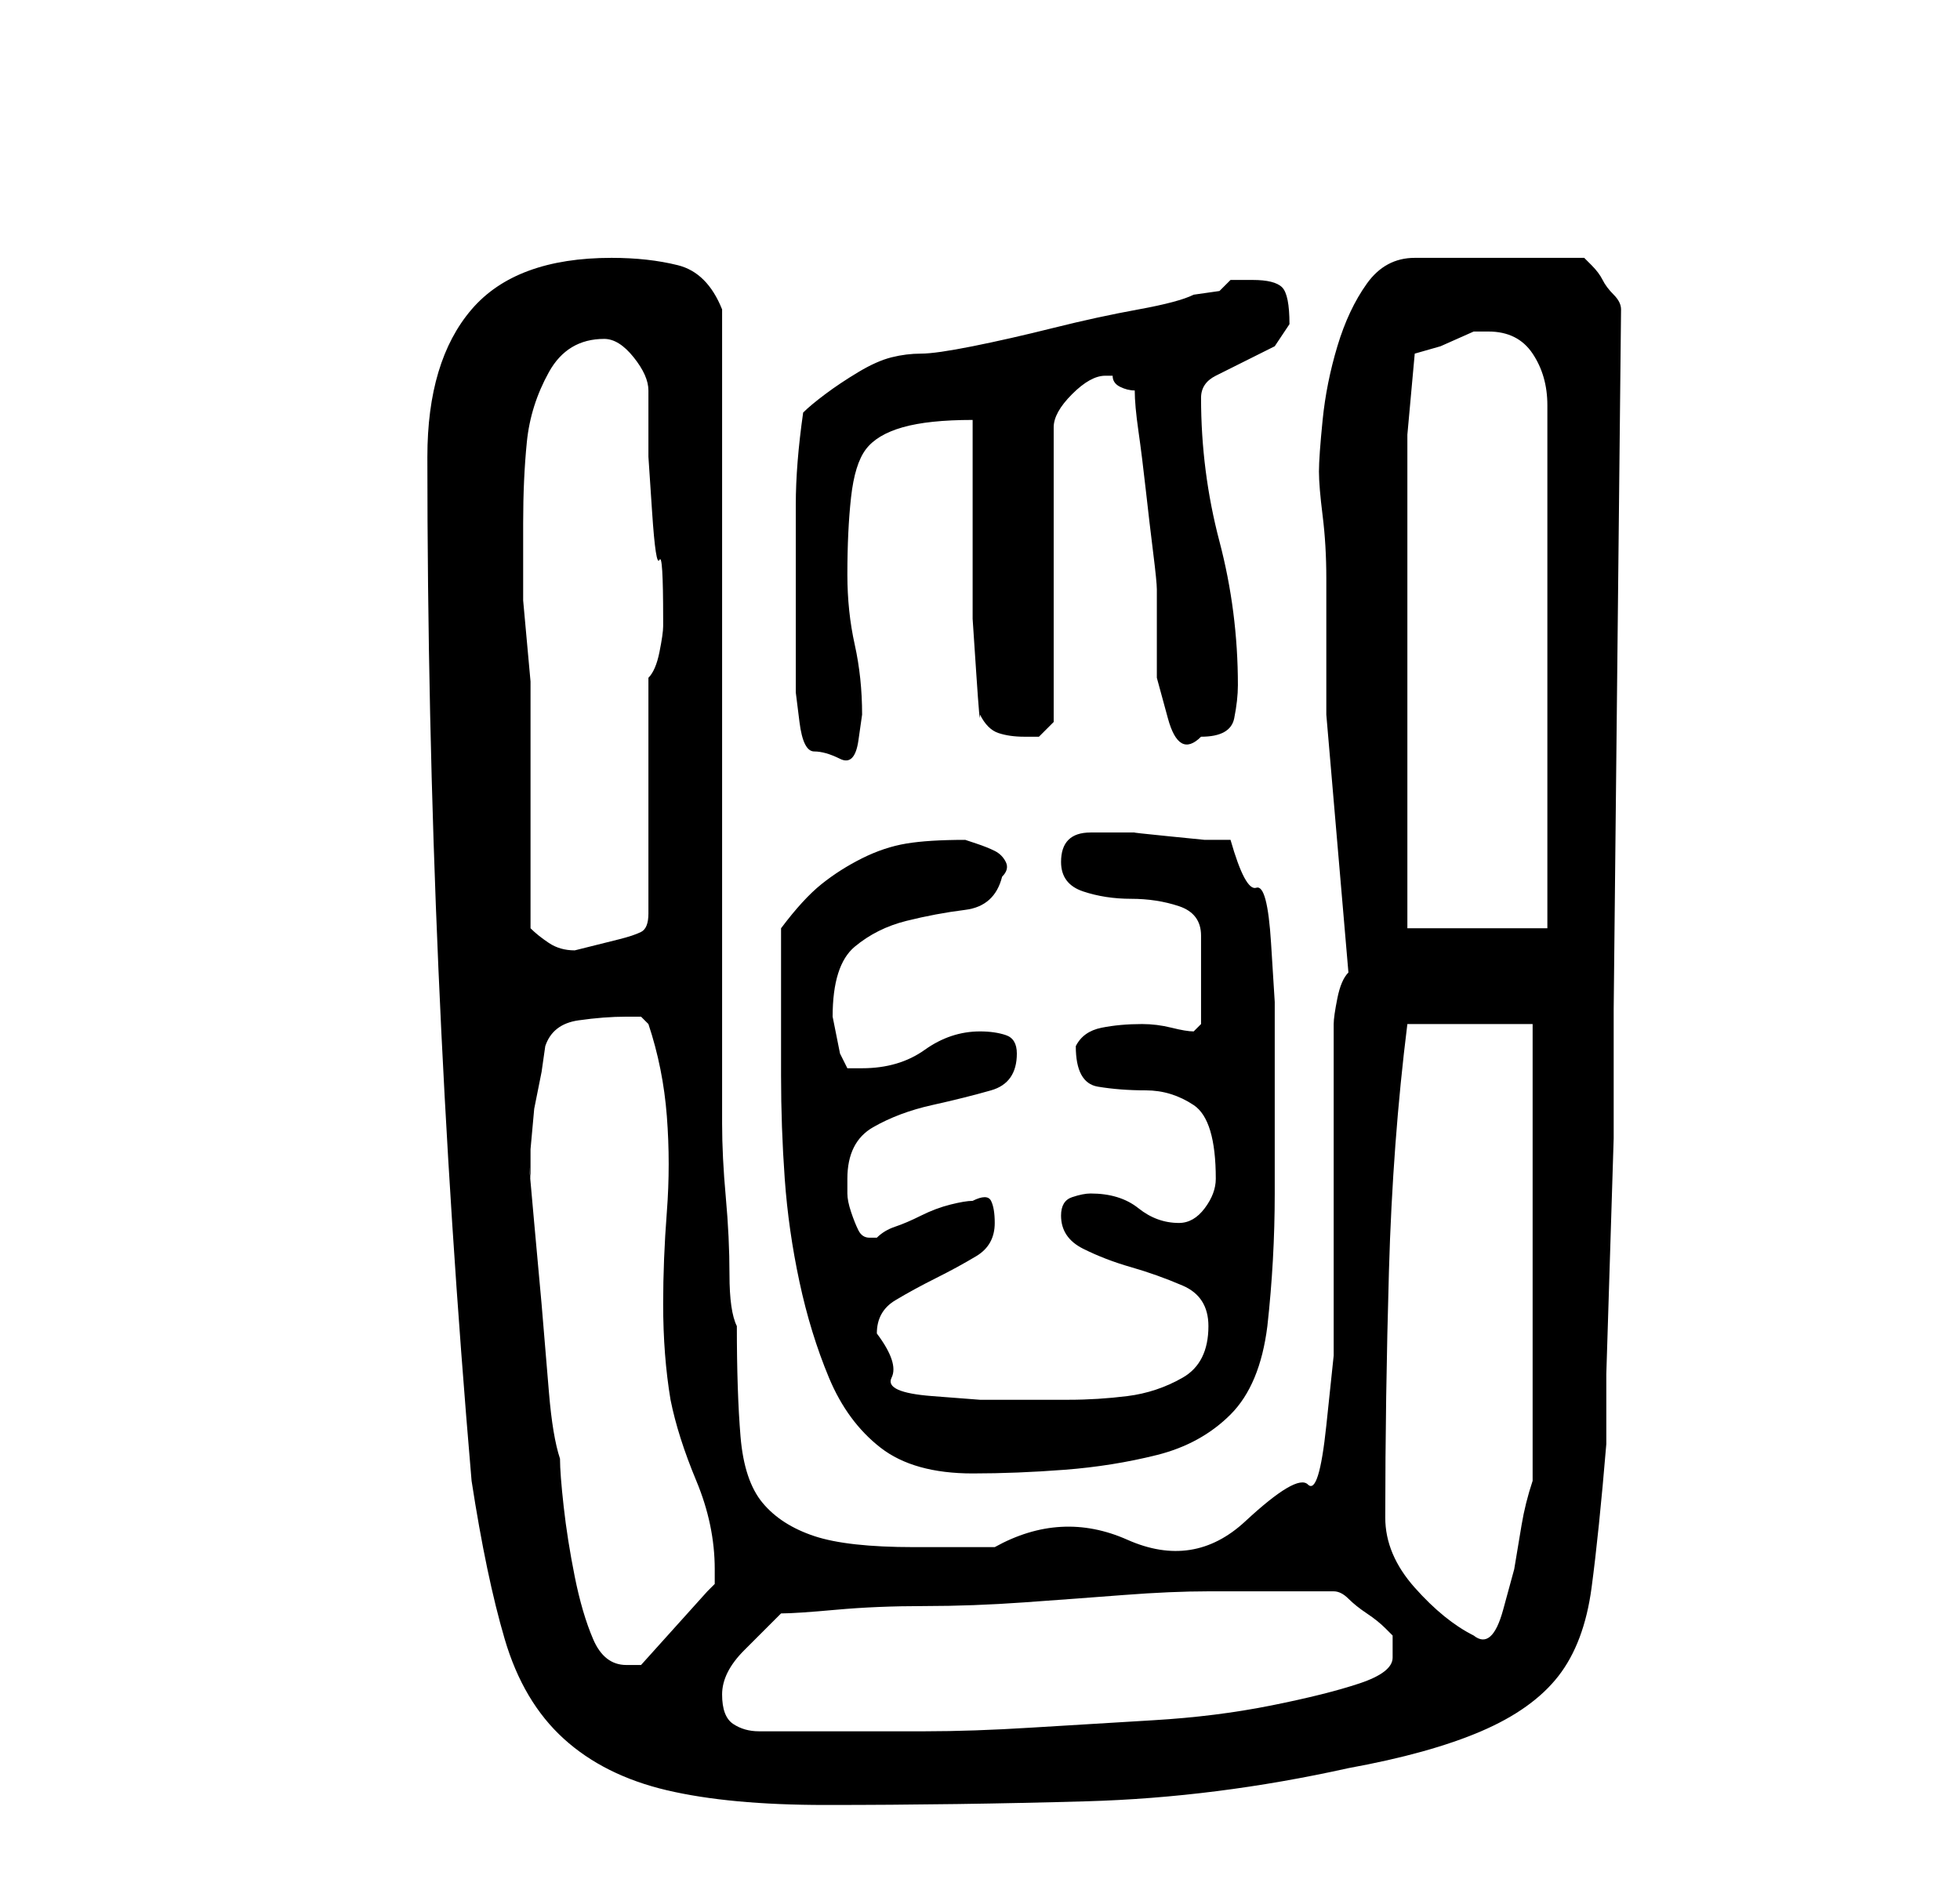 <?xml version="1.0" standalone="no"?>
<!DOCTYPE svg PUBLIC "-//W3C//DTD SVG 1.1//EN" "http://www.w3.org/Graphics/SVG/1.1/DTD/svg11.dtd" >
<svg xmlns="http://www.w3.org/2000/svg" xmlns:xlink="http://www.w3.org/1999/xlink" version="1.1" viewBox="-10 0 266 256">
   <path fill="currentColor"
d="M48 62q0 35 1.5 69.5t4.5 69.5q2 13 4.5 21.5t8 13.5t14 7t21.5 2q18 0 35.5 -0.5t35.5 -4.5q11 -2 18 -5t10.5 -7.5t4.5 -12t2 -19.5v-9.5t0.5 -16t0.5 -16v-11.5v-6l1 -95q0 -1 -1 -2t-1.5 -2t-1.5 -2l-1 -1h-23q-4 0 -6.5 3.5t-4 8.5t-2 10t-0.5 7t0.5 6t0.5 8.5v8
v5.5v5l3 35q-1 1 -1.5 3.5t-0.5 3.5v5v8v9v5v8.5v9.5t-1 9.5t-2.5 8t-8.5 5t-16 2.5t-18 1h-11q-9 0 -13.5 -1.5t-7 -4.5t-3 -9t-0.5 -15q-1 -2 -1 -7t-0.5 -10.5t-0.5 -10v-5.5v-105q-2 -5 -6 -6t-9 -1q-13 0 -19 7t-6 20zM88 230q0 -3 3 -6l5 -5q2 0 7.5 -0.5t12 -0.5
t13.5 -0.5t13.5 -1t11.5 -0.5h8h5h4q1 0 2 1t2.5 2t2.5 2l1 1v1.5v1.5q0 2 -4.5 3.5t-12 3t-16 2t-16.5 1t-14.5 0.5h-9.5h-2h-4h-4.5h-2.5q-2 0 -3.5 -1t-1.5 -4zM62 160v-4t0.5 -5.5l1 -5t0.5 -3.5q1 -3 4.5 -3.5t6.5 -0.5h2t1 1q2 6 2.5 12.5t0 13t-0.5 12.5q0 7 1 13
q1 5 3.5 11t2.5 12v2t-1 1l-9 10h-0.5h-1.5q-3 0 -4.5 -3.5t-2.5 -8.5t-1.5 -9.5t-0.5 -6.5q-1 -3 -1.5 -9l-1 -12t-1 -11t-0.5 -6zM178 206q0 -16 0.5 -33.5t2.5 -33.5h17v62q-1 3 -1.5 6l-1 6t-1.5 5.5t-4 3.5q-4 -2 -8 -6.5t-4 -9.5zM96 135v11q0 7 0.5 14t2 14t4 13
t7 9.5t12.5 3.5q6 0 12.5 -0.5t12.5 -2t10 -5.5t5 -12q1 -9 1 -18v-19v-7t-0.5 -8t-2 -7.5t-3.5 -6.5h-3.5t-5 -0.5t-4.5 -0.5h-3h-3q-4 0 -4 4q0 3 3 4t6.5 1t6.5 1t3 4v12l-1 1q-1 0 -3 -0.5t-4 -0.5q-3 0 -5.5 0.5t-3.5 2.5v0q0 5 3 5.5t6.5 0.5t6.5 2t3 10q0 2 -1.5 4
t-3.5 2q-3 0 -5.5 -2t-6.5 -2q-1 0 -2.5 0.5t-1.5 2.5q0 3 3 4.5t6.5 2.5t7 2.5t3.5 5.5q0 5 -3.5 7t-7.5 2.5t-8 0.5h-6h-6t-6.5 -0.5t-5.5 -2.5t-2 -6q0 -3 2.5 -4.5t5.5 -3t5.5 -3t2.5 -4.5q0 -2 -0.5 -3t-2.5 0q-1 0 -3 0.5t-4 1.5t-3.5 1.5t-2.5 1.5h-0.5h-0.5
q-1 0 -1.5 -1t-1 -2.5t-0.5 -2.5v-2q0 -5 3.5 -7t8 -3t8 -2t3.5 -5q0 -2 -1.5 -2.5t-3.5 -0.5q-4 0 -7.5 2.5t-8.5 2.5h-2t-1 -2l-0.5 -2.5l-0.5 -2.5q0 -7 3 -9.5t7 -3.5t8 -1.5t5 -4.5q1 -1 0.5 -2t-1.5 -1.5t-2.5 -1l-1.5 -0.5q-5 0 -8 0.5t-6 2t-5.5 3.5t-5.5 6v9z
M62 126v-31v-2.5t-0.5 -5.5t-0.5 -5.5v-2.5v-1v-7q0 -6 0.5 -11t3 -9.5t7.5 -4.5q2 0 4 2.5t2 4.5v9t0.5 7.5t1 6.5t0.5 8v1q0 1 -0.5 3.5t-1.5 3.5v32q0 2 -1 2.5t-3 1l-4 1l-2 0.5q-2 0 -3.5 -1t-2.5 -2zM181 59l1 -11l3.5 -1t4.5 -2h0.5h1.5q4 0 6 3t2 7v71h-19v-67z
M98 81v11v2t0.5 4t2 4t3.5 1t2.5 -2.5t0.5 -3.5q0 -5 -1 -9.5t-1 -9.5q0 -6 0.5 -10.5t2 -6.5t5 -3t9.5 -1v3v5v4v4v4v7t0.5 7.5t0.5 5.5q1 2 2.5 2.5t3.5 0.5h2t2 -2v-40q0 -2 2.5 -4.5t4.5 -2.5h1q0 1 1 1.5t2 0.5q0 2 0.5 5.5t1 8t1 8.5t0.5 5v6v6t1.5 5.5t4.5 2.5
q4 0 4.5 -2.5t0.5 -4.5q0 -10 -2.5 -19.5t-2.5 -19.5q0 -2 2 -3l4 -2l4 -2t2 -3q0 -4 -1 -5t-4 -1h-3l-0.5 0.5l-1 1t-3.5 0.5q-2 1 -7.5 2t-11.5 2.5t-11 2.5t-7 1t-4 0.5t-4.5 2t-4.5 3t-3 2.5q-1 7 -1 12.5v12.5z" />
</svg>
